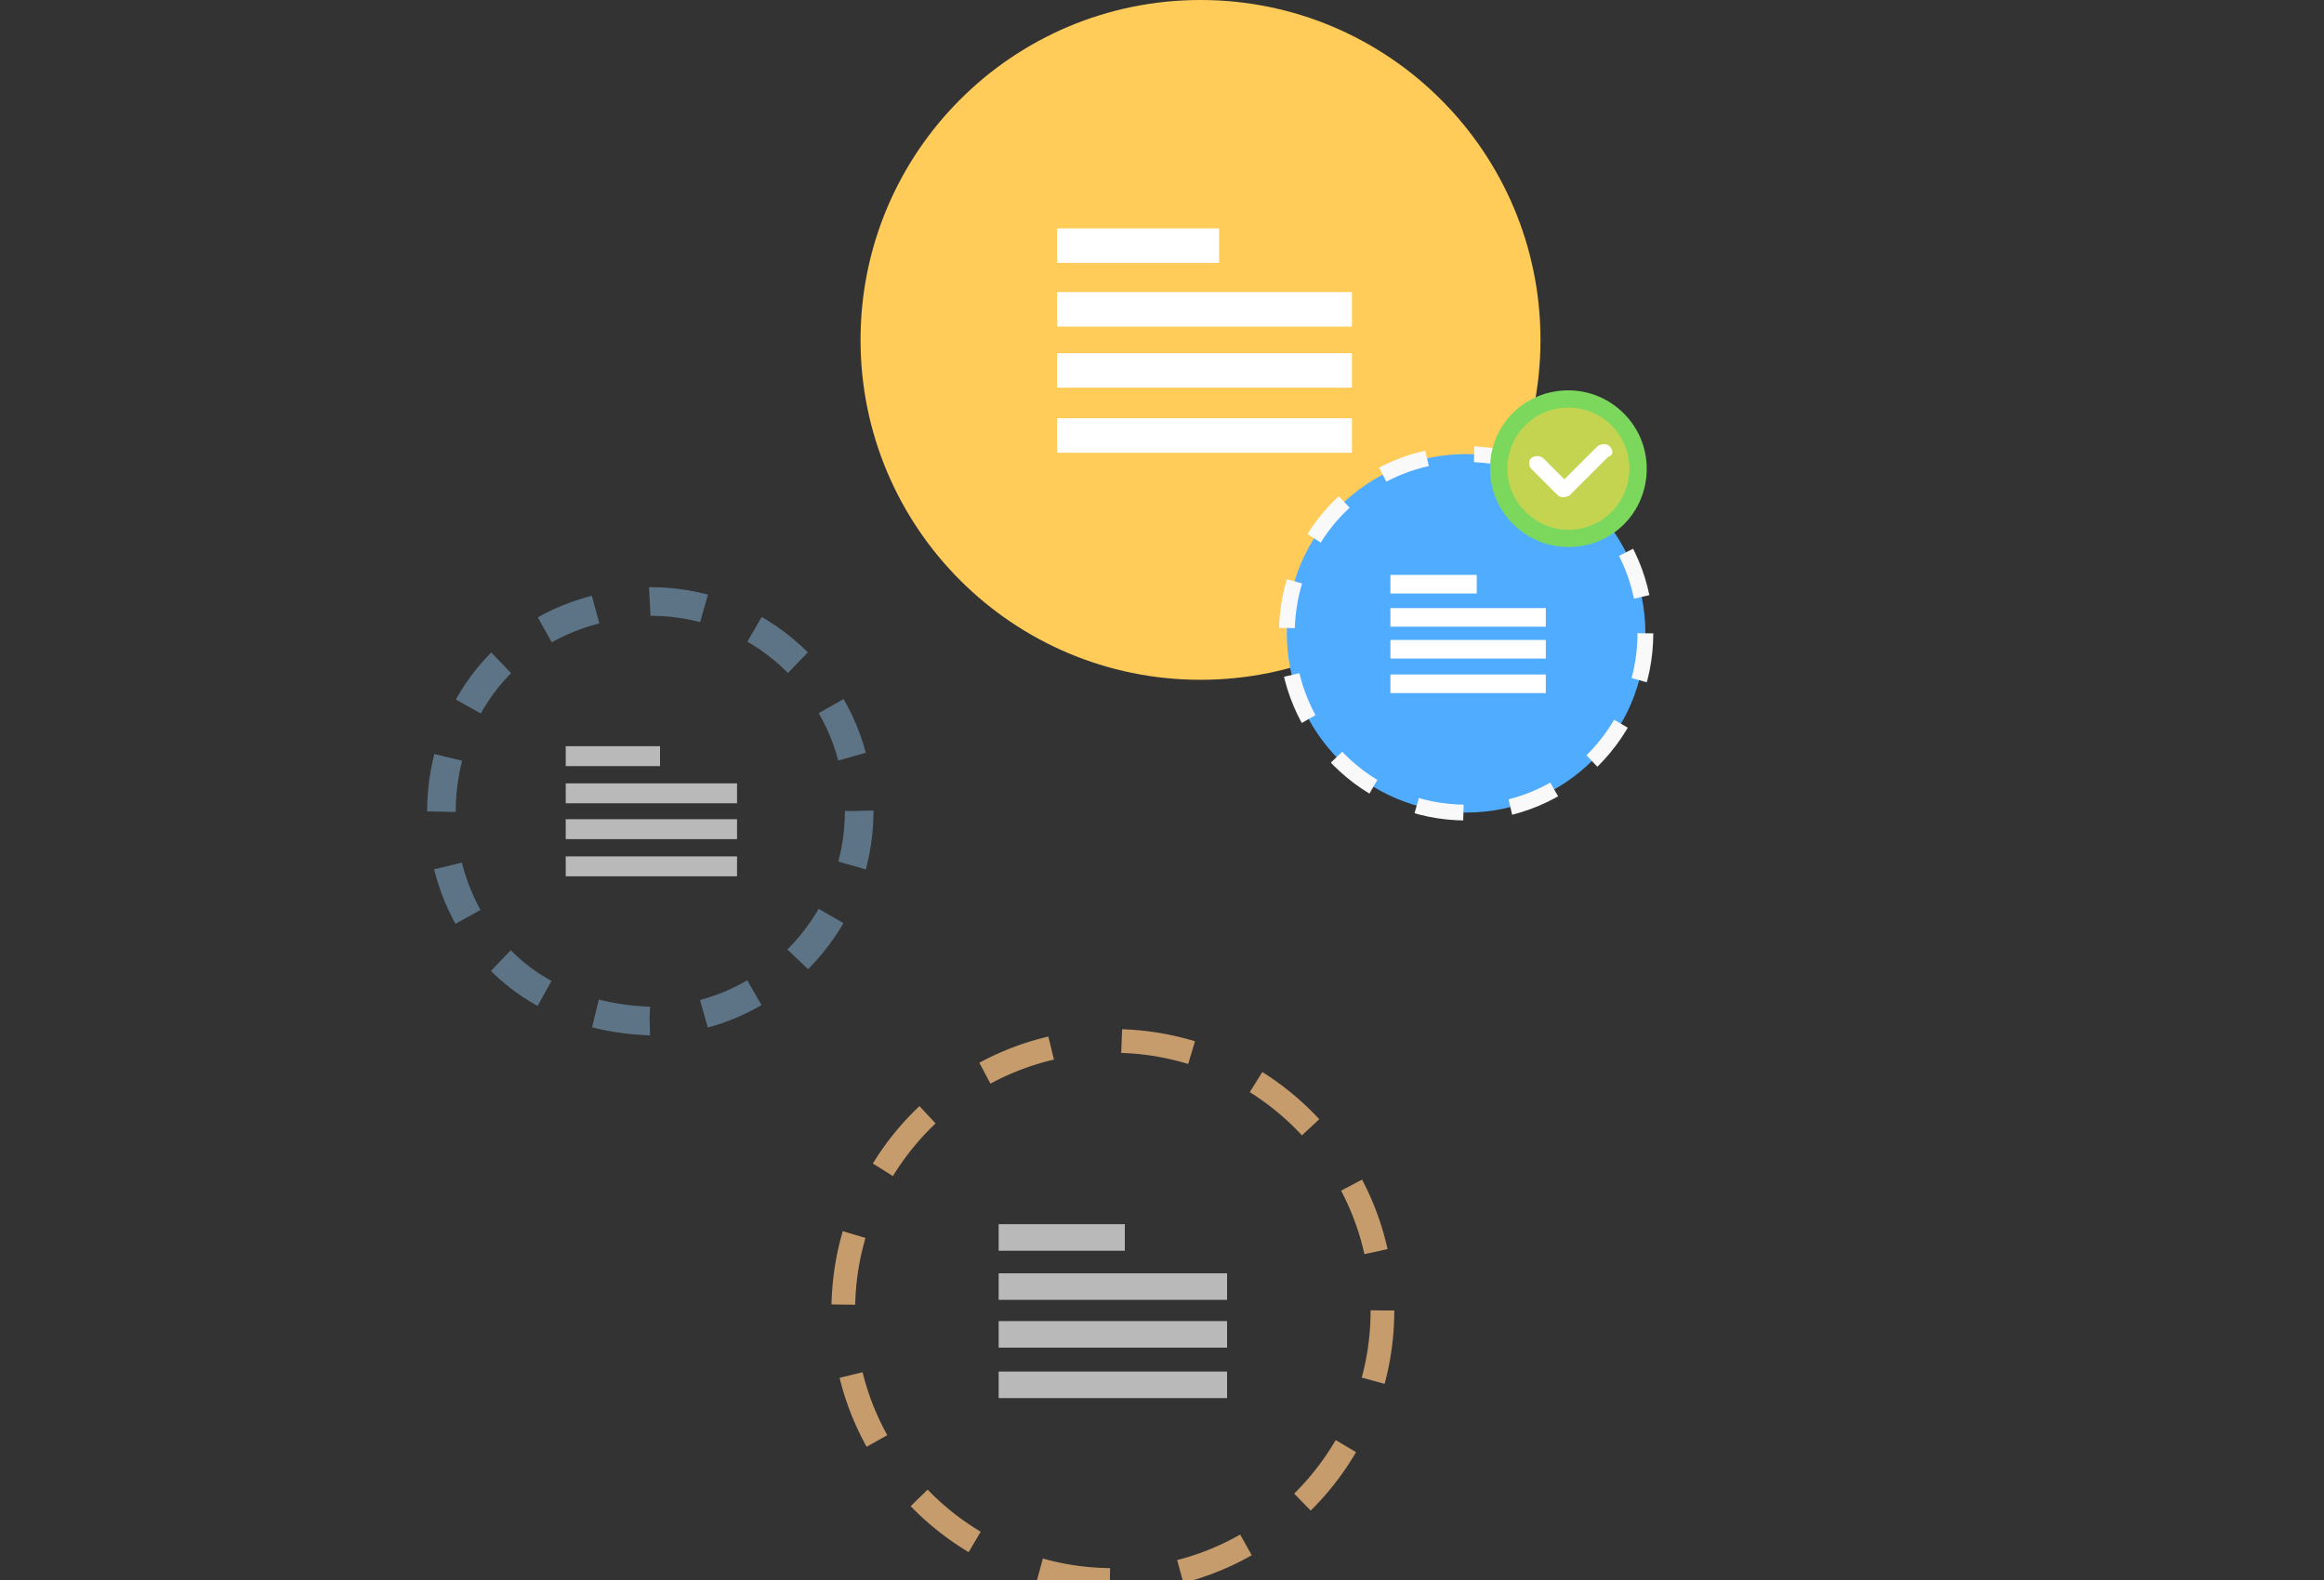 <?xml version="1.0" encoding="utf-8"?>
<!-- Generator: Adobe Illustrator 26.0.1, SVG Export Plug-In . SVG Version: 6.00 Build 0)  -->
<svg version="1.1" id="Warstwa_1" xmlns="http://www.w3.org/2000/svg" xmlns:xlink="http://www.w3.org/1999/xlink" x="0px" y="0px"
	 viewBox="0 0 175 119" style="enable-background:new 0 0 175 119;" xml:space="preserve">
<rect x="0" y="0" width="175" height="119" fill="#333333" stroke="none"/>
<style type="text/css">
	.st0{fill:#FFCC5A;}
	.st1{fill:none;stroke:#C69C6D;stroke-width:1.784;stroke-miterlimit:10;stroke-dasharray:5.352;}
	.st2{opacity:0.66;}
	.st3{fill:#FFFFFF;}
	.st4{fill:none;stroke:#5D7486;stroke-width:2.153;stroke-miterlimit:10;stroke-dasharray:4.131,4.131;}
	.st5{fill:#50ACFF;}
	.st6{fill:none;stroke:#F9F9F9;stroke-width:1.189;stroke-miterlimit:10;stroke-dasharray:3.568;}
	.st7{fill:#C4D451;}
	.st8{fill:#7BD85D;}
</style>
<g>
	<circle class="st0" cx="90.4" cy="25.6" r="25.6"/>
	<circle class="st1" cx="83.8" cy="98.7" r="20.3"/>
	<g class="st2">
		<rect x="75.2" y="92.2" class="st3" width="9.5" height="2"/>
		<rect x="75.2" y="95.9" class="st3" width="17.2" height="2"/>
		<rect x="75.2" y="99.5" class="st3" width="17.2" height="2"/>
		<rect x="75.2" y="103.3" class="st3" width="17.2" height="2"/>
	</g>
	<path class="st4" d="M64.7,61.1c0,8.7-7.1,15.8-15.8,15.8l0,0C28,76.1,28,46.2,49,45.3C57.7,45.3,64.7,52.4,64.7,61.1L64.7,61.1z"
		/>
	<g class="st2">
		<rect x="42.6" y="56.2" class="st3" width="7.1" height="1.5"/>
		<rect x="42.6" y="59" class="st3" width="12.9" height="1.5"/>
		<rect x="42.6" y="61.7" class="st3" width="12.9" height="1.5"/>
		<rect x="42.6" y="64.5" class="st3" width="12.9" height="1.5"/>
	</g>
	<circle class="st5" cx="110.4" cy="47.7" r="13.5"/>
	<circle class="st6" cx="110.4" cy="47.7" r="13.5"/>
	<circle class="st7" cx="118.1" cy="35.3" r="5.2"/>
	<path class="st8" d="M118.1,41.2c-3.2,0-5.9-2.6-5.9-5.9s2.6-5.9,5.9-5.9c3.2,0,5.9,2.6,5.9,5.9l0,0
		C124,38.6,121.4,41.2,118.1,41.2z M118.1,30.7c-2.6,0-4.6,2.1-4.6,4.6s2.1,4.6,4.6,4.6c2.6,0,4.6-2.1,4.6-4.6
		S120.7,30.7,118.1,30.7z"/>
	<path class="st3" d="M121.2,33.6c-0.2-0.2-0.6-0.2-0.9,0l-2.5,2.5l-1.6-1.6c-0.3-0.2-0.6-0.2-0.9,0c-0.2,0.2-0.2,0.6,0,0.8l2,2
		c0.2,0.2,0.6,0.2,0.9,0l0,0l0,0l0,0l2.9-2.9C121.5,34.3,121.5,33.9,121.2,33.6L121.2,33.6z"/>
	<g>
		<g>
			<g>
				<g>
					<g>
						<rect x="79.6" y="17.2" class="st3" width="12.2" height="2.6"/>
						<rect x="79.6" y="22" class="st3" width="22.2" height="2.6"/>
						<rect x="79.6" y="26.6" class="st3" width="22.2" height="2.6"/>
						<rect x="79.6" y="31.5" class="st3" width="22.2" height="2.6"/>
					</g>
				</g>
			</g>
		</g>
	</g>
	<g>
		<g>
			<g>
				<g>
					<g>
						<rect x="104.7" y="43.3" class="st3" width="6.5" height="1.4"/>
						<rect x="104.7" y="45.8" class="st3" width="11.7" height="1.4"/>
						<rect x="104.7" y="48.2" class="st3" width="11.7" height="1.4"/>
						<rect x="104.7" y="50.8" class="st3" width="11.7" height="1.4"/>
					</g>
				</g>
			</g>
		</g>
	</g>
</g>
</svg>
